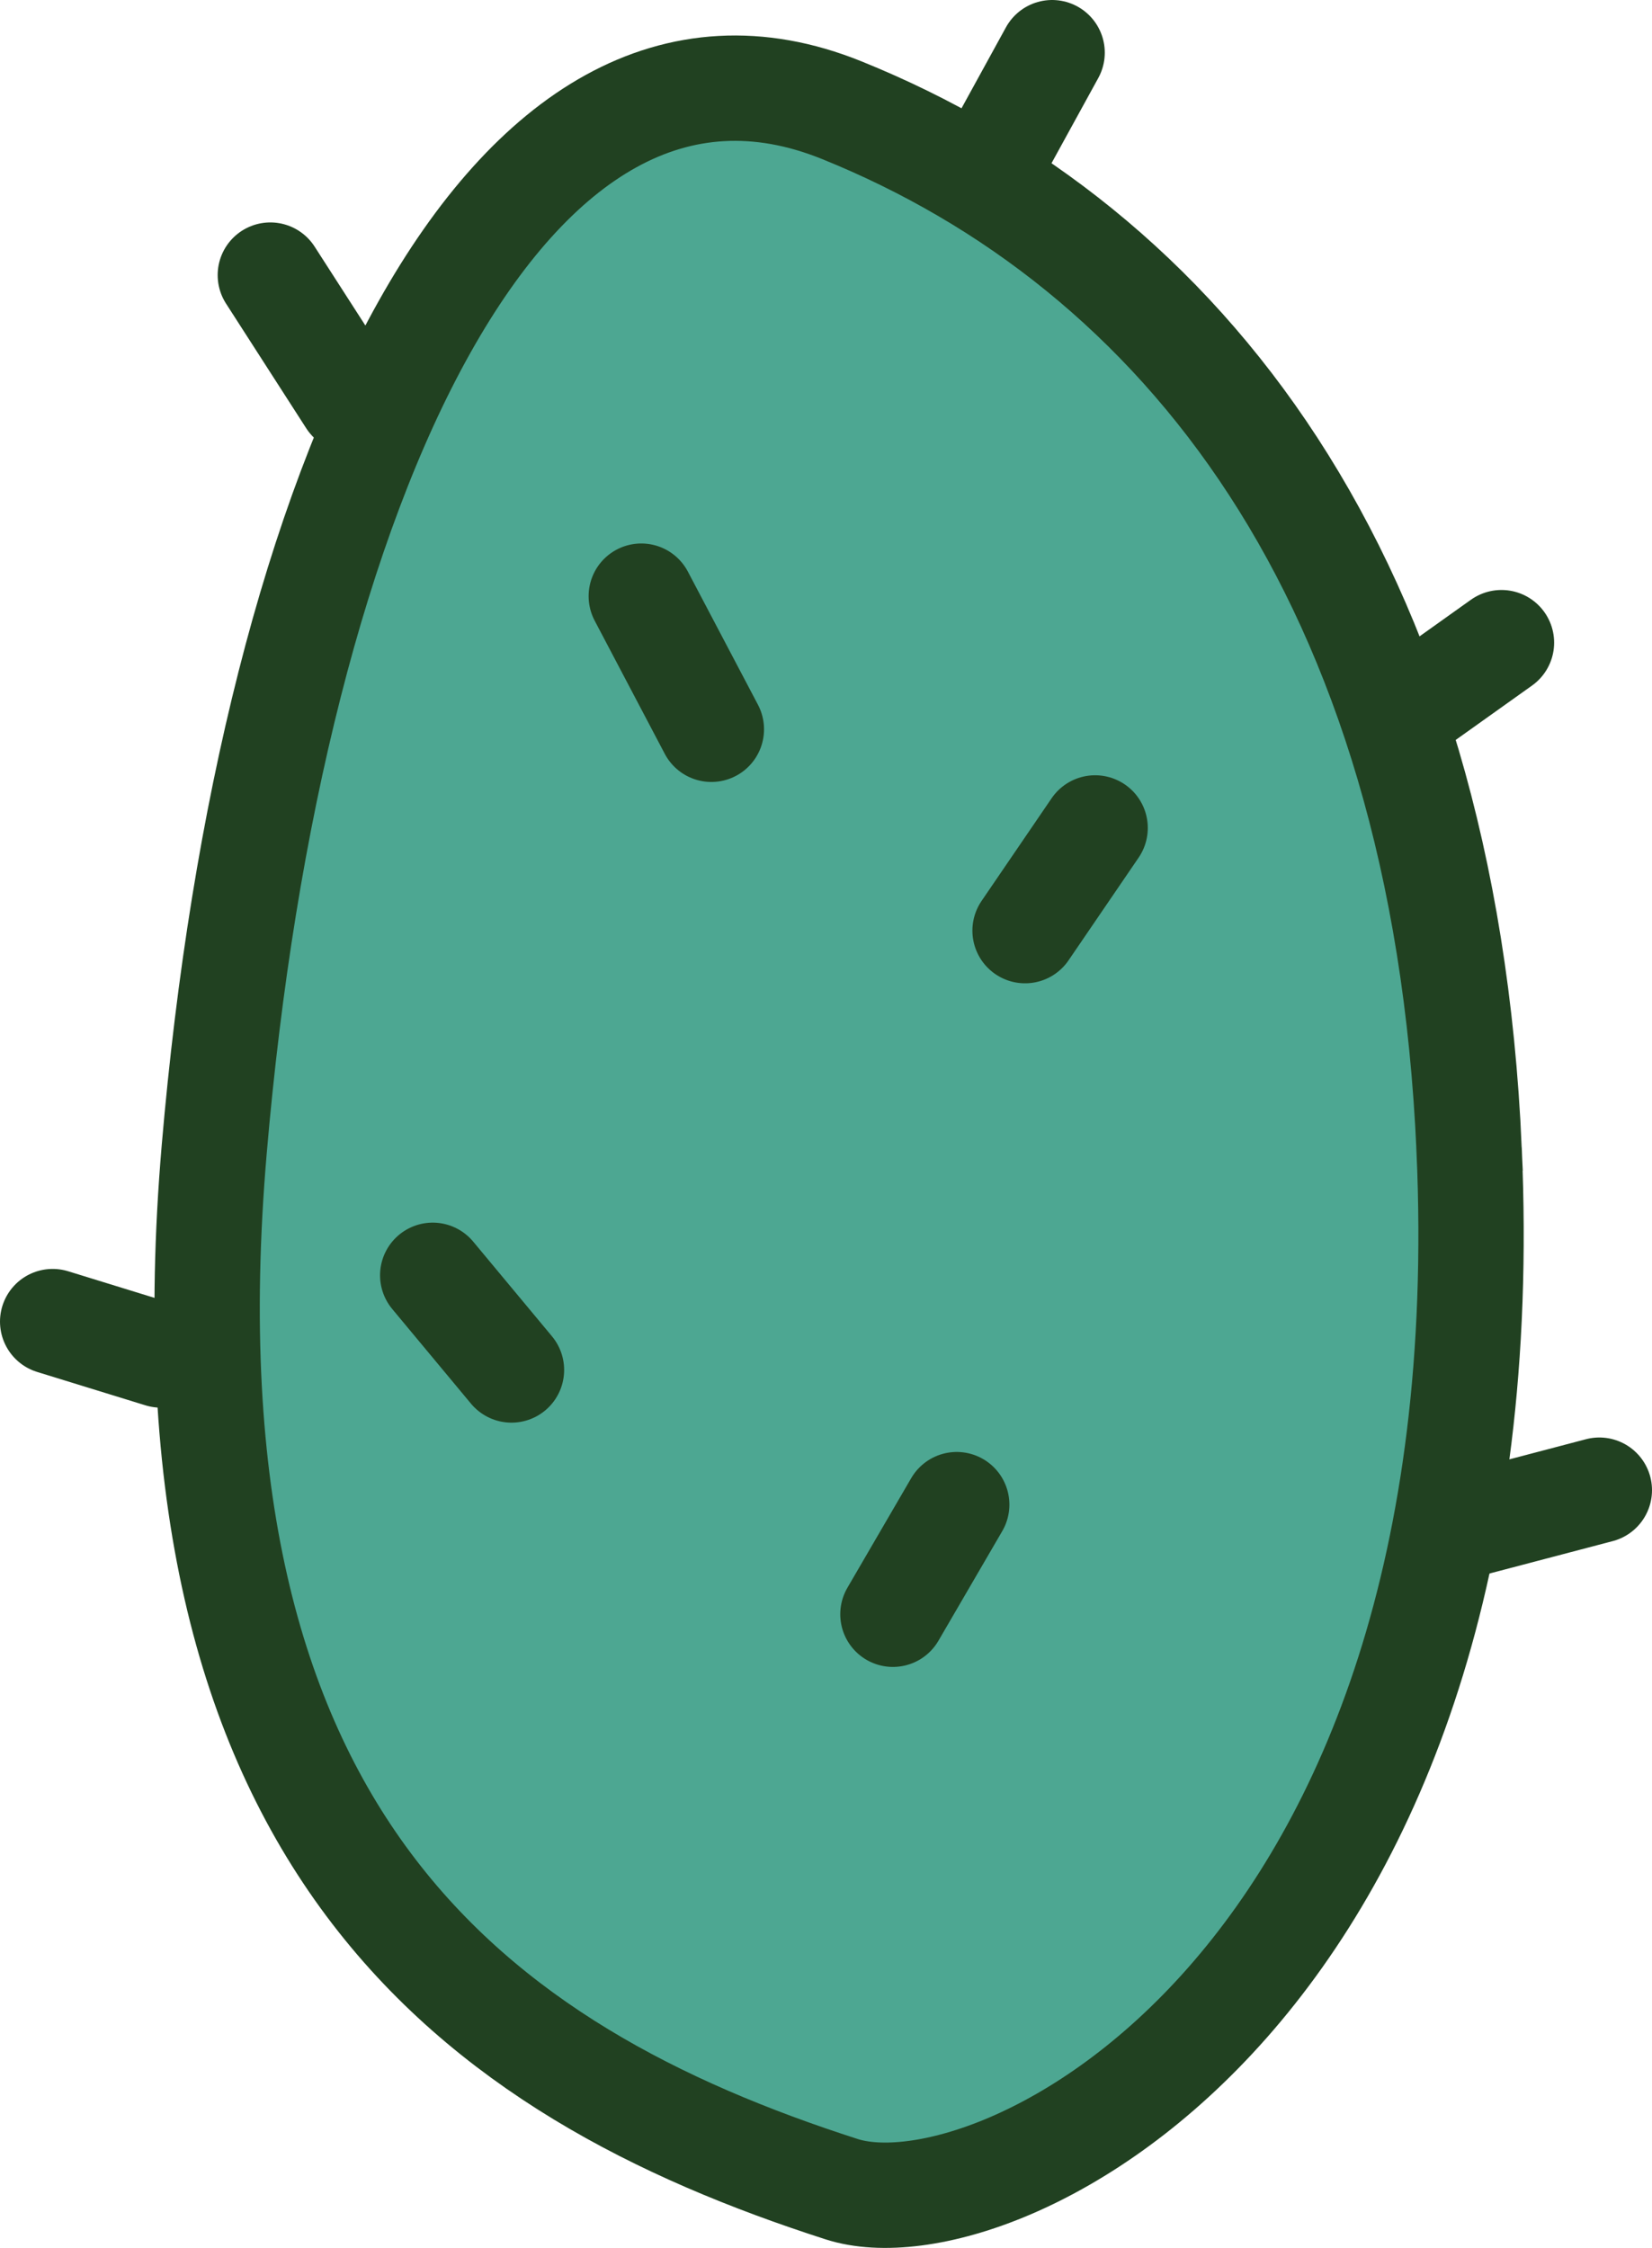 <svg xmlns="http://www.w3.org/2000/svg" viewBox="0 0 78.424 106.684"><g data-name="Layer 2"><g data-name="Original"><g data-name="Middle Middle" stroke="#214121" stroke-miterlimit="10" stroke-width="5"><path data-name="base" d="M69.743 54.562c1.752 39.819-22.428 51.702-29.787 49.335C22.585 98.311 7.365 87.37 10.168 54.562 12.896 22.64 24.125-1.167 39.956 5.228c16.12 6.51 28.59 22.141 29.787 49.334z" fill="#4da792"/><path fill="none" stroke-linecap="round" d="M12.833 13.056l3.806 5.916M2.5 62.722l5.139 1.584M47.377 7.179L49.946 2.5m17.318 30.86l4.014-2.86m-2.007 41.971l6.653-1.749M30.443 28.293l3.327 6.318m14.892 9.556l3.326-4.874M20.542 60.525l3.739 4.493m21.137 6.391l-3.029 5.202"/></g></g></g></svg>